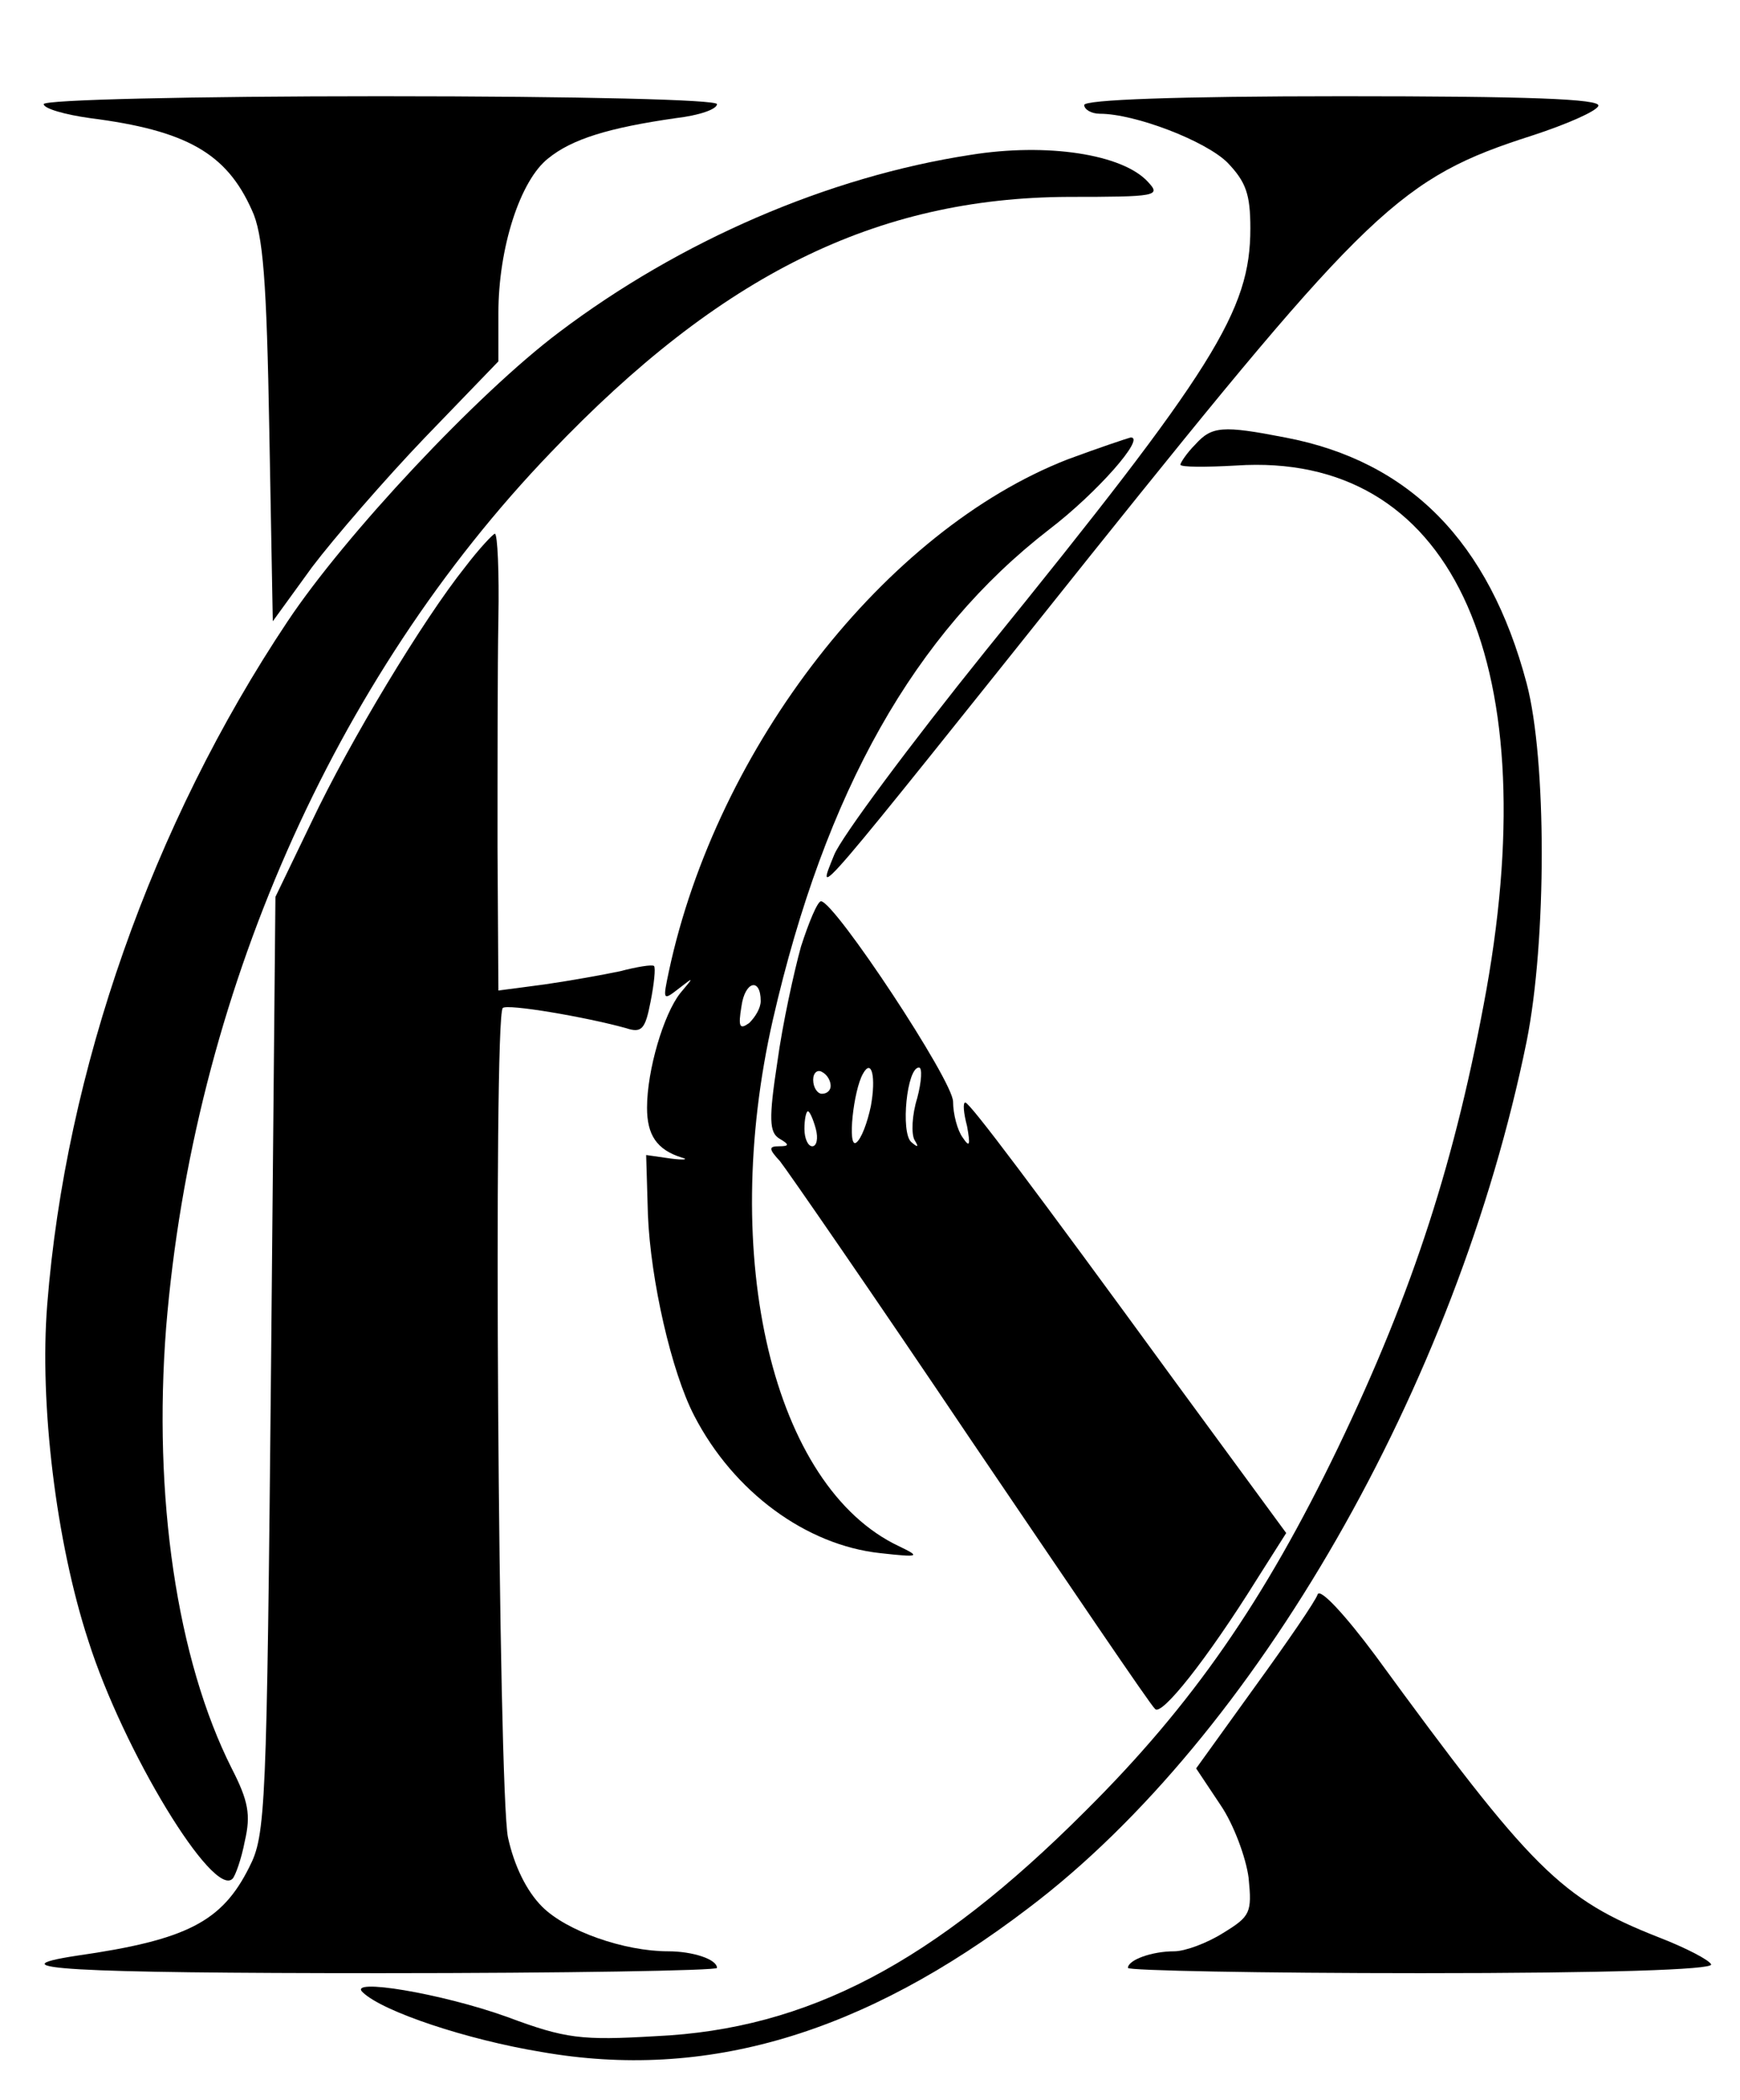<?xml version="1.0" standalone="no"?>
<!DOCTYPE svg PUBLIC "-//W3C//DTD SVG 20010904//EN"
 "http://www.w3.org/TR/2001/REC-SVG-20010904/DTD/svg10.dtd">
<svg version="1.0" xmlns="http://www.w3.org/2000/svg"
 width="199pt" height="240pt" viewBox="0 0 199 240"
 preserveAspectRatio="xMidYMid meet">

<g transform="translate(0,240) scale(0.1,-0.1)"
fill="#000000" stroke="none">
<path d="M50 2281 c0 -5 24 -12 53 -16 110 -14 156 -40 185 -105 13 -27 17
-82 20 -252 l4 -218 45 62 c25 33 83 100 129 148 l84 87 0 55 c0 75 25 152 57
177 27 22 69 35 146 46 26 3 47 10 47 16 0 5 -152 9 -385 9 -216 0 -385 -4
-385 -9z"/>
<path d="M1240 2280 c0 -5 8 -10 18 -10 40 0 121 -31 146 -56 21 -22 26 -36
26 -75 0 -94 -41 -160 -303 -483 -87 -108 -165 -213 -173 -233 -21 -52 -29
-61 293 342 319 398 355 432 505 480 40 13 74 28 76 34 3 8 -81 11 -292 11
-191 0 -296 -4 -296 -10z"/>
<path d="M1110 2223 c-163 -25 -332 -98 -471 -203 -93 -70 -244 -231 -310
-330 -155 -232 -254 -514 -275 -781 -9 -113 10 -271 47 -384 40 -126 143 -295
165 -272 3 3 10 22 14 43 7 30 4 46 -15 83 -63 125 -90 311 -75 504 31 377
191 741 440 1000 194 203 372 291 592 292 101 0 106 1 91 17 -29 32 -116 45
-203 31z"/>
<path d="M1367 1892 c-10 -10 -17 -21 -17 -23 0 -3 29 -3 64 -1 243 16 354
-217 286 -599 -35 -193 -83 -343 -170 -524 -84 -174 -166 -293 -289 -415 -173
-173 -317 -249 -491 -257 -85 -5 -103 -3 -170 22 -75 27 -184 45 -165 28 23
-22 119 -54 204 -68 188 -33 368 20 558 165 259 196 489 597 569 990 23 115
23 322 0 409 -43 162 -134 254 -276 281 -72 14 -84 13 -103 -8z"/>
<path d="M1221 1875 c-208 -81 -401 -328 -456 -585 -7 -33 -7 -34 11 -20 18
14 18 14 2 -5 -19 -24 -38 -88 -38 -131 0 -31 11 -48 40 -57 8 -2 2 -3 -13 -1
l-28 4 2 -68 c3 -75 27 -180 53 -230 45 -87 128 -148 213 -157 45 -5 46 -4 21
8 -144 68 -206 330 -144 602 60 261 162 441 316 560 55 42 111 106 93 105 -4
-1 -37 -12 -72 -25z m-351 -619 c0 -8 -6 -18 -13 -25 -11 -8 -13 -5 -9 19 4
29 22 33 22 6z"/>
<path d="M532 1752 c-48 -60 -132 -199 -176 -292 l-41 -85 -5 -535 c-5 -510
-6 -537 -25 -574 -31 -62 -71 -83 -197 -101 -98 -15 -7 -20 347 -20 212 0 385
3 385 6 0 10 -28 19 -56 19 -50 0 -116 23 -144 51 -18 18 -32 47 -39 79 -11
52 -17 937 -6 948 5 5 94 -10 141 -23 18 -6 22 -1 28 30 4 20 6 39 4 41 -2 2
-20 -1 -39 -6 -19 -4 -58 -11 -86 -15 l-53 -7 -1 164 c0 89 0 207 1 261 1 53
-1 97 -4 97 -2 0 -18 -17 -34 -38z"/>
<path d="M916 1318 c-8 -29 -21 -88 -27 -132 -10 -65 -9 -80 2 -87 12 -7 12
-9 0 -9 -12 0 -12 -3 1 -17 8 -10 107 -153 218 -318 112 -165 206 -304 211
-308 7 -9 59 56 117 149 l33 52 -127 173 c-162 222 -235 319 -240 319 -3 0 -2
-12 2 -27 4 -22 3 -25 -5 -13 -6 8 -11 27 -11 41 0 24 -135 228 -151 229 -4 0
-14 -24 -23 -52z m34 -159 c0 -5 -4 -9 -10 -9 -5 0 -10 7 -10 16 0 8 5 12 10
9 6 -3 10 -10 10 -16z m46 -23 c-4 -19 -11 -38 -17 -42 -10 -6 -3 60 8 79 10
18 15 -4 9 -37z m53 9 c-6 -19 -7 -41 -3 -48 5 -8 4 -9 -4 -2 -12 11 -5 85 9
85 4 0 3 -16 -2 -35z m-116 -35 c3 -11 1 -20 -4 -20 -5 0 -9 9 -9 20 0 11 2
20 4 20 2 0 6 -9 9 -20z"/>
<path d="M1507 578 c-2 -7 -35 -55 -72 -106 l-67 -93 28 -42 c15 -22 29 -60
32 -83 4 -40 2 -44 -29 -63 -19 -12 -44 -21 -56 -21 -26 0 -53 -10 -53 -19 0
-3 151 -6 335 -6 212 0 334 4 332 10 -2 5 -29 19 -60 31 -112 44 -145 77 -324
322 -35 47 -63 77 -66 70z"/>
</g>
</svg>
